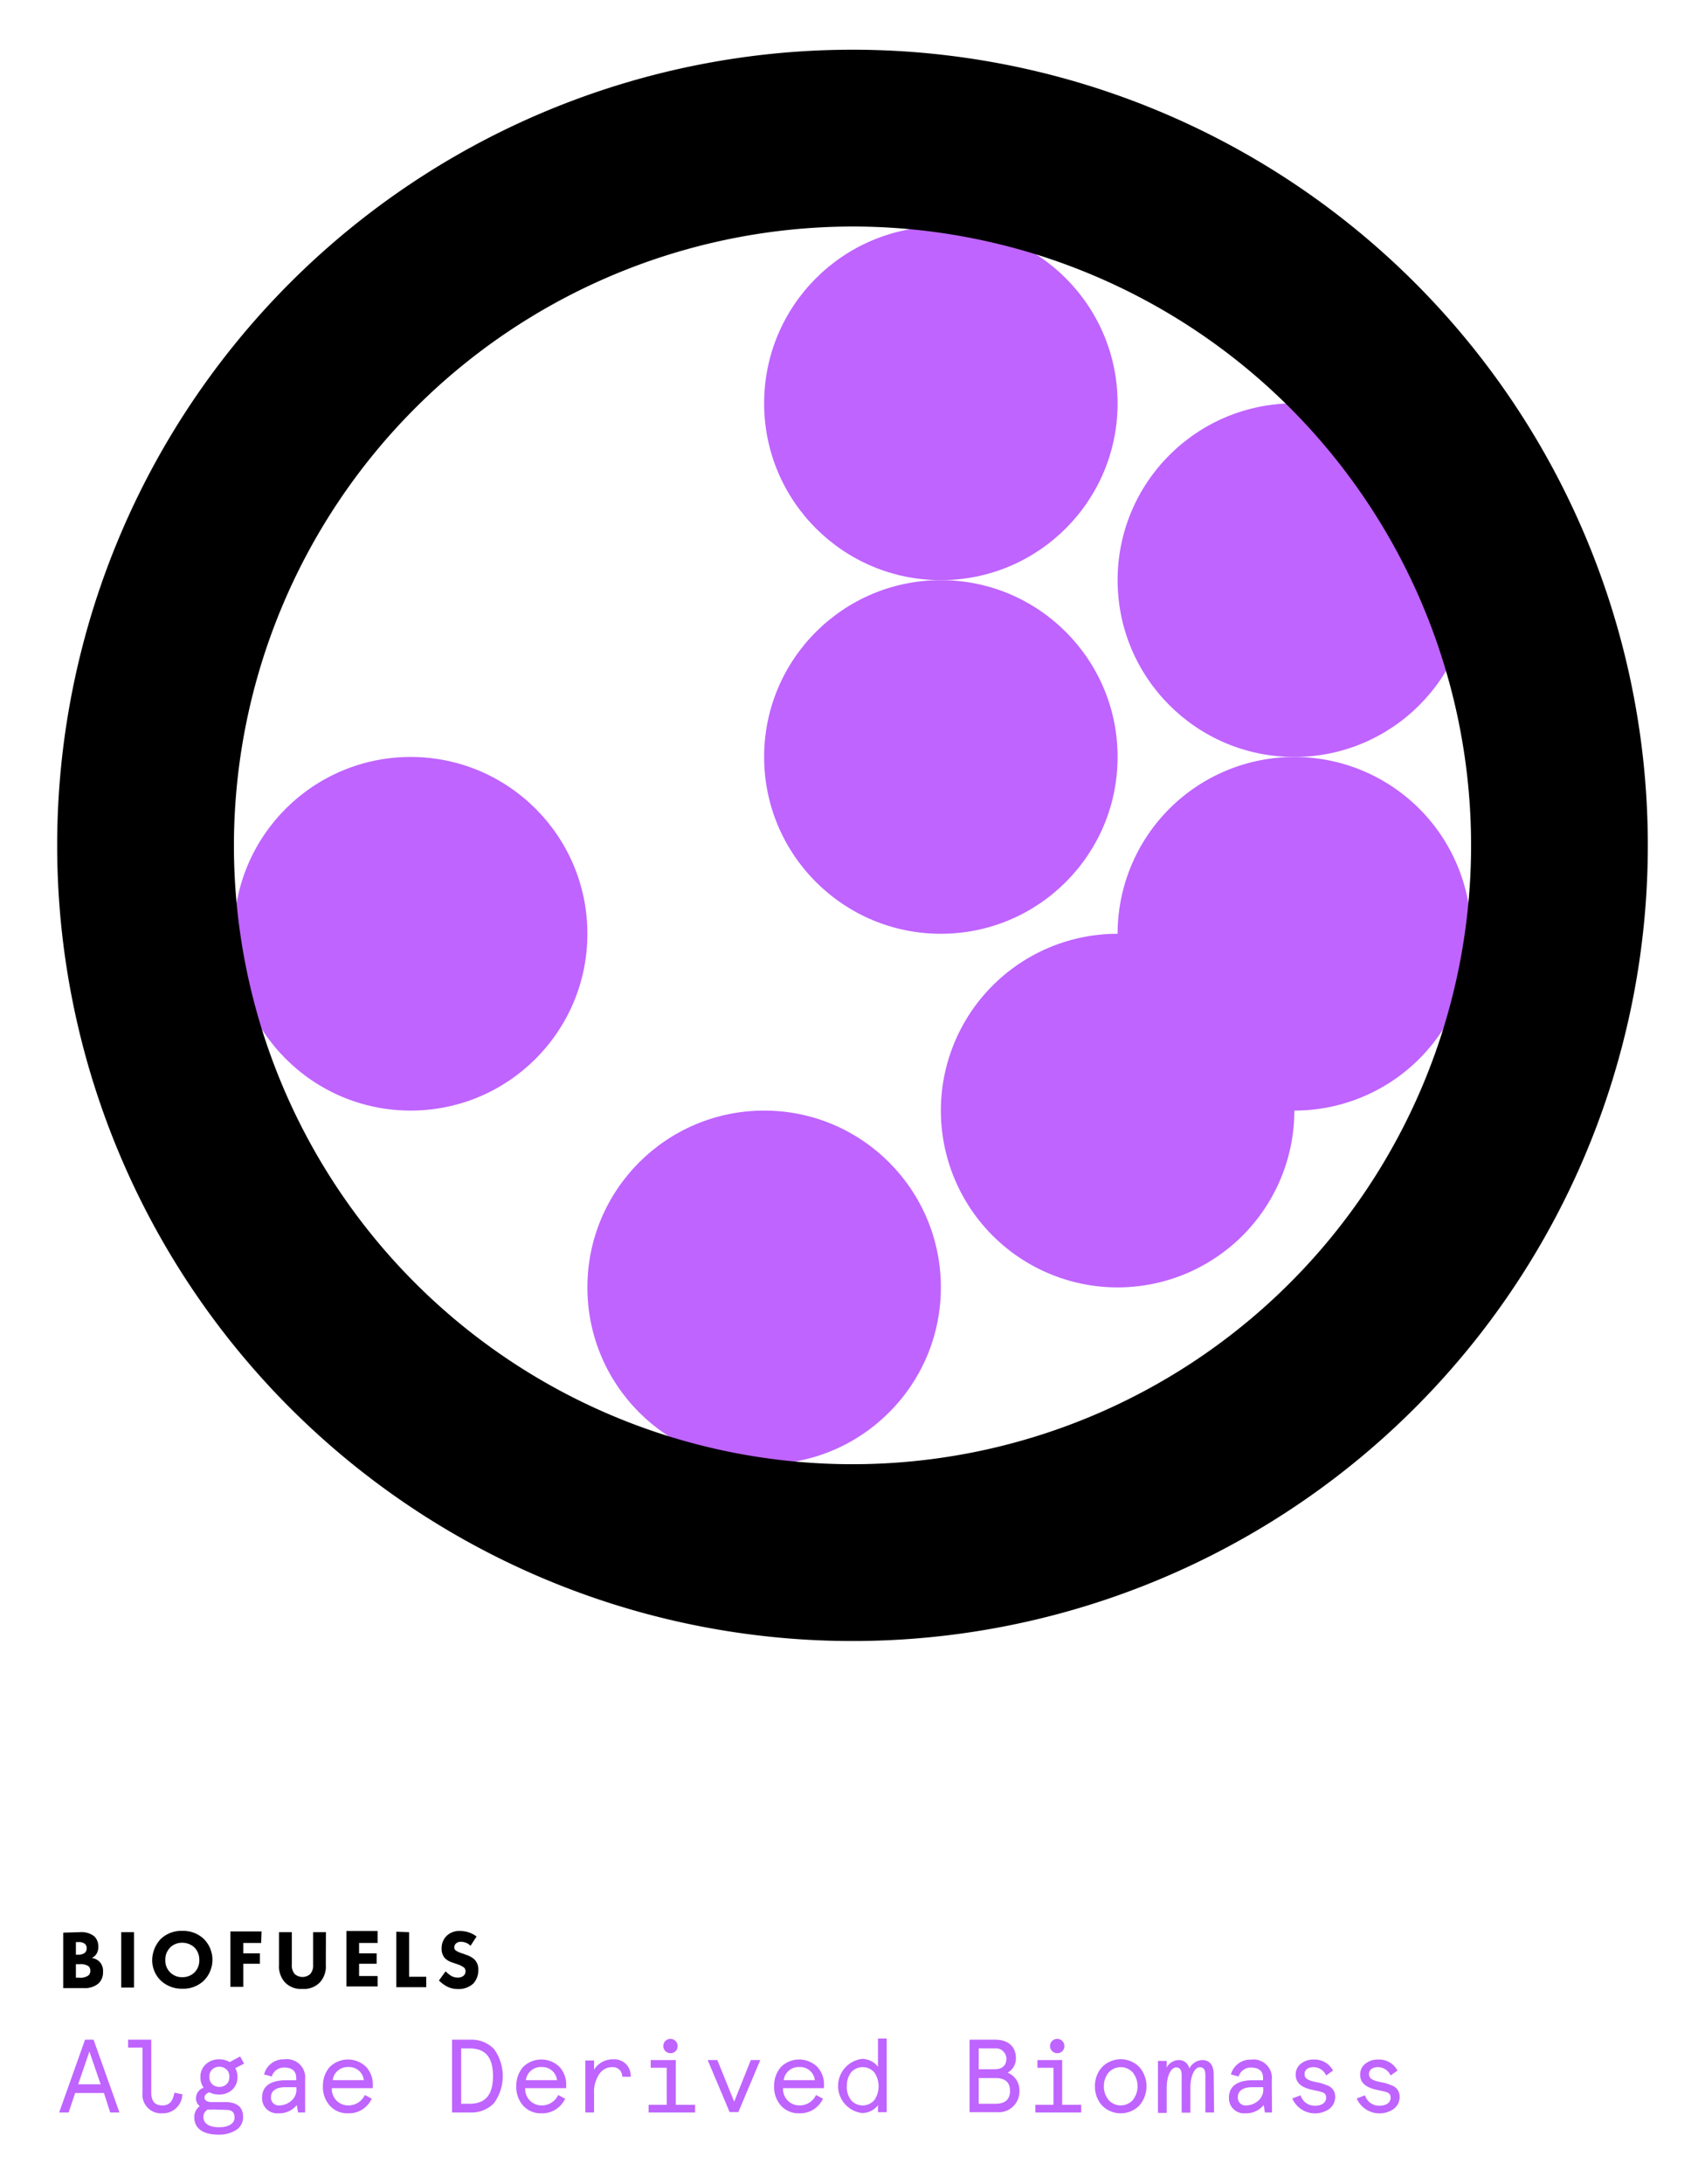 <svg id="Layer_1" data-name="Layer 1" xmlns="http://www.w3.org/2000/svg" viewBox="0 0 164 210"><defs><style>.cls-1{fill:#bf64ff;}</style></defs><title>biofuels-algaepv</title><circle class="cls-1" cx="124.5" cy="55.78" r="17"/><circle class="cls-1" cx="90.5" cy="38.78" r="17"/><circle class="cls-1" cx="90.5" cy="72.78" r="17"/><circle class="cls-1" cx="73.5" cy="123.78" r="17"/><circle class="cls-1" cx="39.5" cy="89.78" r="17"/><path class="cls-1" d="M124.5,72.78a17,17,0,0,0-17,17,17,17,0,1,0,17,17,17,17,0,0,0,0-34Z"/><path d="M82,21.78a59.5,59.5,0,1,1-59.5,59.5A59.57,59.57,0,0,1,82,21.78m0-17a76.5,76.5,0,1,0,76.5,76.5A76.5,76.5,0,0,0,82,4.78Z"/><path d="M7.72,185.77a2,2,0,0,1,1.36.41,1.38,1.38,0,0,1,.38,1,1.26,1.26,0,0,1-.18.68,1,1,0,0,1-.45.39,1.38,1.38,0,0,1,.74.36,1.3,1.3,0,0,1,.34,1,1.46,1.46,0,0,1-.42,1.08,2,2,0,0,1-1.41.46h-2v-5.33Zm-.42,2.17h.2a1.15,1.15,0,0,0,.62-.15.57.57,0,0,0,.22-.47.54.54,0,0,0-.21-.45,1,1,0,0,0-.64-.14H7.3Zm0,2.21h.3a1.35,1.35,0,0,0,.91-.22.59.59,0,0,0,.18-.45.57.57,0,0,0-.17-.43,1.38,1.38,0,0,0-.88-.2H7.3Z"/><path d="M12.89,185.77v5.33H11.66v-5.33Z"/><path d="M19.61,186.43a2.84,2.84,0,0,1,0,4,2.85,2.85,0,0,1-2.06.78,2.94,2.94,0,0,1-2.08-.78,2.72,2.72,0,0,1-.83-2,3,3,0,0,1,.82-2,2.86,2.86,0,0,1,2.09-.78A2.85,2.85,0,0,1,19.61,186.43Zm-3.24.82a1.63,1.63,0,0,0-.47,1.21,1.59,1.59,0,0,0,.49,1.2,1.57,1.57,0,0,0,1.14.44,1.61,1.61,0,0,0,1.18-.46,1.6,1.6,0,0,0,.46-1.19,1.68,1.68,0,0,0-.46-1.2,1.71,1.71,0,0,0-1.17-.46A1.63,1.63,0,0,0,16.37,187.24Z"/><path d="M25.12,186.81H23.4v1H25v1H23.4v2.22H22.16v-5.33h3Z"/><path d="M31.34,188.93a2.26,2.26,0,0,1-.59,1.69,2.13,2.13,0,0,1-1.66.61,2.13,2.13,0,0,1-1.66-.61,2.26,2.26,0,0,1-.59-1.69v-3.16h1.23v3.13a1.26,1.26,0,0,0,.28.9,1.13,1.13,0,0,0,1.49,0,1.26,1.26,0,0,0,.28-.9v-3.13h1.23Z"/><path d="M36.32,186.81H34.54v1h1.69v1H34.54v1.18h1.78v1h-3v-5.33h3Z"/><path d="M39.35,185.77v4.29H41v1H38.12v-5.33Z"/><path d="M45.26,187.08a1.3,1.3,0,0,0-.9-.38.67.67,0,0,0-.52.18.48.48,0,0,0-.14.34.37.37,0,0,0,.12.3,2.13,2.13,0,0,0,.67.3l.4.15a2.14,2.14,0,0,1,.73.41,1.33,1.33,0,0,1,.39,1,1.91,1.91,0,0,1-.47,1.32,2.07,2.07,0,0,1-1.51.54A2.26,2.26,0,0,1,43,191a3.39,3.39,0,0,1-.78-.58l.64-.88a3.36,3.36,0,0,0,.5.41,1.24,1.24,0,0,0,.67.19.85.85,0,0,0,.56-.18.55.55,0,0,0,.19-.43.47.47,0,0,0-.18-.38,2.59,2.59,0,0,0-.62-.3l-.44-.15a1.8,1.8,0,0,1-.74-.42,1.31,1.31,0,0,1-.32-.93,1.64,1.64,0,0,1,.46-1.2,1.72,1.72,0,0,1,1.32-.49,2.58,2.58,0,0,1,1.58.53Z"/><path class="cls-1" d="M8.18,196.11H9l2.49,7H10.6L10,201.24H7.23l-.63,1.87H5.69Zm.42,1.14L7.52,200.4H9.68Z"/><path class="cls-1" d="M13.71,196.87H12.32v-.76h2.23v5.1c0,.81.35,1.22,1.06,1.22s1-.41,1.17-1.22l.76.15a1.87,1.87,0,0,1-1.93,1.83,1.79,1.79,0,0,1-1.9-2Z"/><path class="cls-1" d="M19.82,198.45A1.83,1.83,0,0,1,21.1,198a2,2,0,0,1,1,.26l1-.54.38.69-.85.44a1.64,1.64,0,0,1,.21.84,1.61,1.61,0,0,1-.5,1.23,1.8,1.8,0,0,1-1.28.46,2,2,0,0,1-.93-.21c-.31.12-.46.29-.46.52s.24.42.71.42h1.31c1.08,0,1.69.48,1.69,1.39a1.44,1.44,0,0,1-.69,1.31,3.07,3.07,0,0,1-1.67.43c-1.47,0-2.33-.58-2.33-1.66a1.29,1.29,0,0,1,.52-1.08.92.92,0,0,1-.36-.77,1.06,1.06,0,0,1,.74-1,1.66,1.66,0,0,1-.31-1A1.61,1.61,0,0,1,19.82,198.45Zm.7,4.37a2.56,2.56,0,0,1-.52,0,.78.78,0,0,0-.43.76c0,.59.58.95,1.49.95s1.5-.35,1.5-.92-.28-.75-.85-.75Zm-.38-3.14a.94.94,0,0,0,.27.71,1,1,0,0,0,.69.26,1,1,0,0,0,.68-.25.91.91,0,0,0,.28-.72.89.89,0,0,0-.28-.71,1,1,0,0,0-.68-.26,1,1,0,0,0-.69.26A.93.93,0,0,0,20.14,199.68Z"/><path class="cls-1" d="M29.35,203.11h-.68l-.12-.71a2.19,2.19,0,0,1-1.78.79,1.45,1.45,0,0,1-1.56-1.53c0-1.09.85-1.65,2.28-1.65h1v-.22c0-.73-.48-1-1.16-1a1.22,1.22,0,0,0-1.19.86l-.74-.2A1.92,1.92,0,0,1,27.35,198a1.76,1.76,0,0,1,2,1.94Zm-2.45-.68A1.79,1.79,0,0,0,28,202a1.37,1.37,0,0,0,.51-1.16v-.16h-1.1c-.85,0-1.34.36-1.34.93A.74.74,0,0,0,26.9,202.43Z"/><path class="cls-1" d="M35.86,200.77H31.92a1.57,1.57,0,0,0,1.55,1.66,1.73,1.73,0,0,0,1.62-1l.67.35a2.42,2.42,0,0,1-2.29,1.41,2.27,2.27,0,0,1-1.75-.74,2.68,2.68,0,0,1-.66-1.86,2.75,2.75,0,0,1,.65-1.85,2.5,2.5,0,0,1,3.52,0,2.48,2.48,0,0,1,.63,1.73ZM32,200h3a1.43,1.43,0,0,0-1.5-1.26A1.45,1.45,0,0,0,32,200Z"/><path class="cls-1" d="M43.48,196.11h1.77a3,3,0,0,1,2.26.89,4.43,4.43,0,0,1,0,5.22,3,3,0,0,1-2.26.89H43.48Zm.88.84v5.32h.8c1.47,0,2.26-.78,2.26-2.66s-.79-2.66-2.26-2.66Z"/><path class="cls-1" d="M54.46,200.77H50.52a1.57,1.57,0,0,0,1.55,1.66,1.73,1.73,0,0,0,1.62-1l.67.35a2.42,2.42,0,0,1-2.29,1.41,2.27,2.27,0,0,1-1.75-.74,2.68,2.68,0,0,1-.66-1.86,2.75,2.75,0,0,1,.65-1.85,2.5,2.5,0,0,1,3.52,0,2.48,2.48,0,0,1,.63,1.73ZM50.58,200h3a1.43,1.43,0,0,0-1.5-1.26A1.45,1.45,0,0,0,50.58,200Z"/><path class="cls-1" d="M59.85,199.67a.9.9,0,0,0-1-.92,1.47,1.47,0,0,0-1.21.67,3.06,3.06,0,0,0-.5,1.87v1.82h-.84v-5h.84V199A2.08,2.08,0,0,1,59,198a1.56,1.56,0,0,1,1.66,1.68Z"/><path class="cls-1" d="M62.59,198.81v-.74H65v4.3h1.86v.74H62.39v-.74h1.74v-3.56Zm1.9-2.78a.69.69,0,0,1,.69.7.67.67,0,0,1-.69.68.69.69,0,0,1,0-1.38Z"/><path class="cls-1" d="M72.22,198.07h.91l-2.11,5h-.84l-2.11-5H69l1.62,4Z"/><path class="cls-1" d="M79.26,200.77H75.32a1.57,1.57,0,0,0,1.55,1.66,1.73,1.73,0,0,0,1.62-1l.67.35a2.42,2.42,0,0,1-2.29,1.41,2.27,2.27,0,0,1-1.75-.74,2.68,2.68,0,0,1-.66-1.86,2.75,2.75,0,0,1,.65-1.85,2.5,2.5,0,0,1,3.52,0,2.48,2.48,0,0,1,.63,1.73ZM75.38,200h3a1.43,1.43,0,0,0-1.5-1.26A1.45,1.45,0,0,0,75.38,200Z"/><path class="cls-1" d="M84.45,198.71V196h.84v7.08h-.84v-.67a1.92,1.92,0,0,1-1.54.75,2.62,2.62,0,0,1,0-5.2A1.93,1.93,0,0,1,84.45,198.71Zm-3,1.88a2.07,2.07,0,0,0,.41,1.33,1.48,1.48,0,0,0,2.24,0,2.36,2.36,0,0,0,0-2.66,1.48,1.48,0,0,0-2.24,0A2.07,2.07,0,0,0,81.46,200.59Z"/><path class="cls-1" d="M93.26,196.11h2.46c1.25,0,2,.65,2,1.8a1.55,1.55,0,0,1-.8,1.37A1.82,1.82,0,0,1,98.06,201a2,2,0,0,1-2.18,2.08H93.26Zm.88.84v2H95.7c.68,0,1.1-.35,1.1-1a1,1,0,0,0-1.1-1Zm0,2.85v2.47h1.61c.93,0,1.4-.41,1.4-1.24s-.47-1.23-1.4-1.23Z"/><path class="cls-1" d="M99.79,198.81v-.74h2.38v4.3H104v.74H99.59v-.74h1.74v-3.56Zm1.9-2.78a.69.69,0,0,1,.69.7.67.67,0,0,1-.69.68.69.69,0,0,1,0-1.38Z"/><path class="cls-1" d="M105.32,200.59a2.68,2.68,0,0,1,.68-1.84,2.51,2.51,0,0,1,3.6,0,2.83,2.83,0,0,1,0,3.68,2.51,2.51,0,0,1-3.6,0A2.68,2.68,0,0,1,105.32,200.59Zm.86,0a2,2,0,0,0,.44,1.3,1.56,1.56,0,0,0,2.36,0,2.14,2.14,0,0,0,0-2.6,1.56,1.56,0,0,0-2.36,0A2,2,0,0,0,106.18,200.59Z"/><path class="cls-1" d="M116.78,203.11h-.84v-3.58c0-.55-.16-.77-.55-.77s-.89.65-.89,2v2.37h-.84v-3.58c0-.55-.16-.77-.55-.77s-.89.65-.89,2v2.37h-.84v-5h.84v.64a1.34,1.34,0,0,1,1.18-.72,1,1,0,0,1,1,.82,1.45,1.45,0,0,1,1.24-.82c.67,0,1.1.44,1.1,1.36Z"/><path class="cls-1" d="M122.35,203.11h-.68l-.12-.71a2.19,2.19,0,0,1-1.78.79,1.45,1.45,0,0,1-1.56-1.53c0-1.09.85-1.65,2.28-1.65h1v-.22c0-.73-.48-1-1.16-1a1.22,1.22,0,0,0-1.19.86l-.74-.2a1.92,1.92,0,0,1,1.93-1.42,1.76,1.76,0,0,1,2,1.94Zm-2.45-.68A1.79,1.79,0,0,0,121,202a1.37,1.37,0,0,0,.51-1.16v-.16h-1.1c-.85,0-1.34.36-1.34.93A.74.74,0,0,0,119.9,202.43Z"/><path class="cls-1" d="M128.22,199.08l-.66.47a1.35,1.35,0,0,0-1.21-.8c-.48,0-.87.22-.87.67s.37.62,1.17.78a4.48,4.48,0,0,1,1,.3,1.12,1.12,0,0,1,.78,1.07,1.44,1.44,0,0,1-.56,1.19,2.39,2.39,0,0,1-3.57-1l.8-.3a1.41,1.41,0,0,0,1.39,1c.61,0,1.07-.27,1.07-.78s-.38-.54-1.3-.74-1.63-.57-1.63-1.46a1.3,1.3,0,0,1,.5-1.06,1.86,1.86,0,0,1,1.22-.4A2,2,0,0,1,128.22,199.08Z"/><path class="cls-1" d="M134.42,199.08l-.66.47a1.35,1.35,0,0,0-1.21-.8c-.48,0-.87.22-.87.67s.37.62,1.17.78a4.48,4.48,0,0,1,1,.3,1.12,1.12,0,0,1,.78,1.07,1.44,1.44,0,0,1-.56,1.19,2.39,2.39,0,0,1-3.57-1l.8-.3a1.41,1.41,0,0,0,1.39,1c.61,0,1.07-.27,1.07-.78s-.38-.54-1.3-.74-1.63-.57-1.63-1.46a1.3,1.3,0,0,1,.5-1.06,1.86,1.86,0,0,1,1.22-.4A2,2,0,0,1,134.42,199.08Z"/></svg>